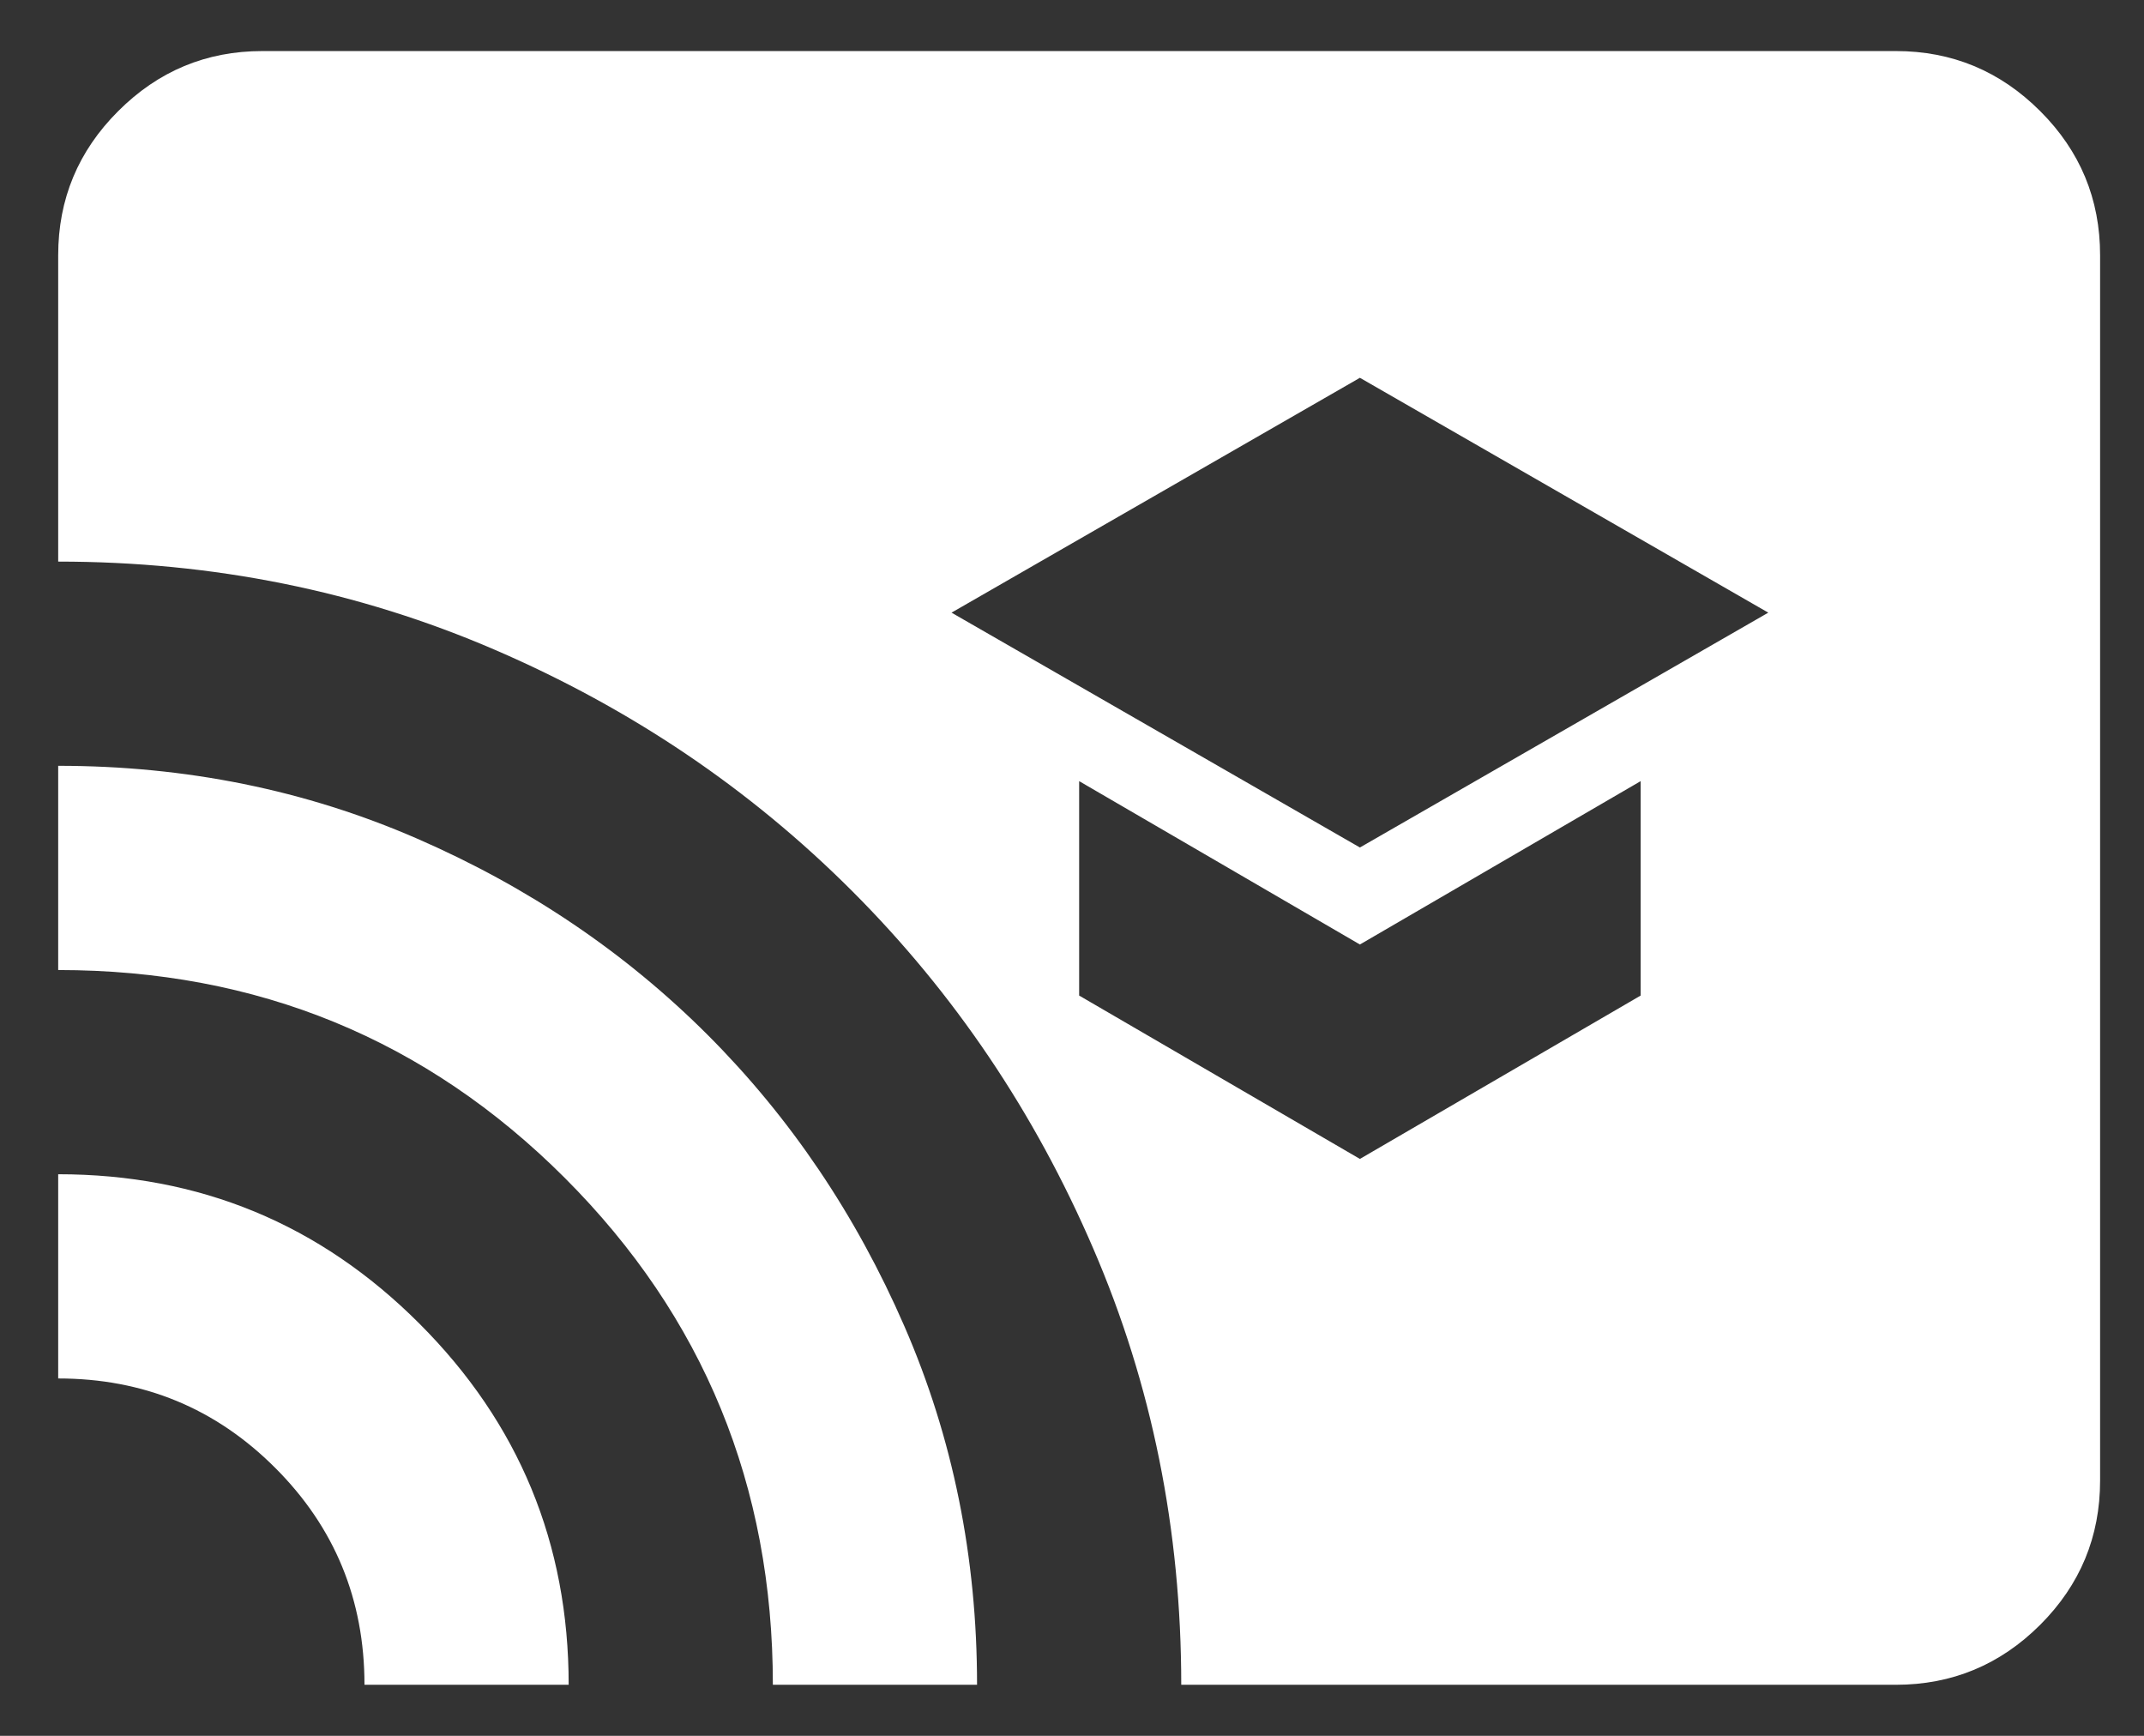 <svg width="21" height="17" viewBox="0 0 21 17" fill="none" xmlns="http://www.w3.org/2000/svg">
<rect x="0" y="0" width="21" height="17" fill="#333333" stroke="none"/>
<path d="M11.57 16.5C11.57 14.983 11.283 13.558 10.707 12.225C10.133 10.892 9.345 9.725 8.345 8.725C7.345 7.725 6.179 6.938 4.845 6.363C3.512 5.788 2.087 5.5 0.57 5.5V2.5C0.57 1.95 0.766 1.479 1.158 1.088C1.55 0.696 2.02 0.5 2.57 0.5H18.57C19.12 0.5 19.591 0.696 19.983 1.088C20.375 1.479 20.57 1.95 20.57 2.5V14.5C20.57 15.05 20.375 15.521 19.983 15.913C19.591 16.304 19.12 16.5 18.57 16.5H11.57ZM7.57 16.5C7.57 14.55 6.891 12.896 5.533 11.537C4.175 10.179 2.52 9.5 0.57 9.5V7.5C1.82 7.5 2.991 7.737 4.083 8.212C5.175 8.687 6.125 9.329 6.933 10.137C7.741 10.946 8.383 11.896 8.858 12.988C9.333 14.079 9.57 15.25 9.57 16.5H7.57ZM3.57 16.5C3.57 15.667 3.279 14.958 2.695 14.375C2.112 13.792 1.404 13.5 0.57 13.5V11.5C1.954 11.5 3.133 11.987 4.107 12.962C5.083 13.937 5.57 15.117 5.57 16.5H3.57ZM13.32 8.3L17.32 6L13.32 3.7L9.32 6L13.32 8.3ZM13.32 11.35L16.07 9.75V7.65L13.32 9.25L10.57 7.65V9.75L13.32 11.35Z" fill="white"/>
</svg>
